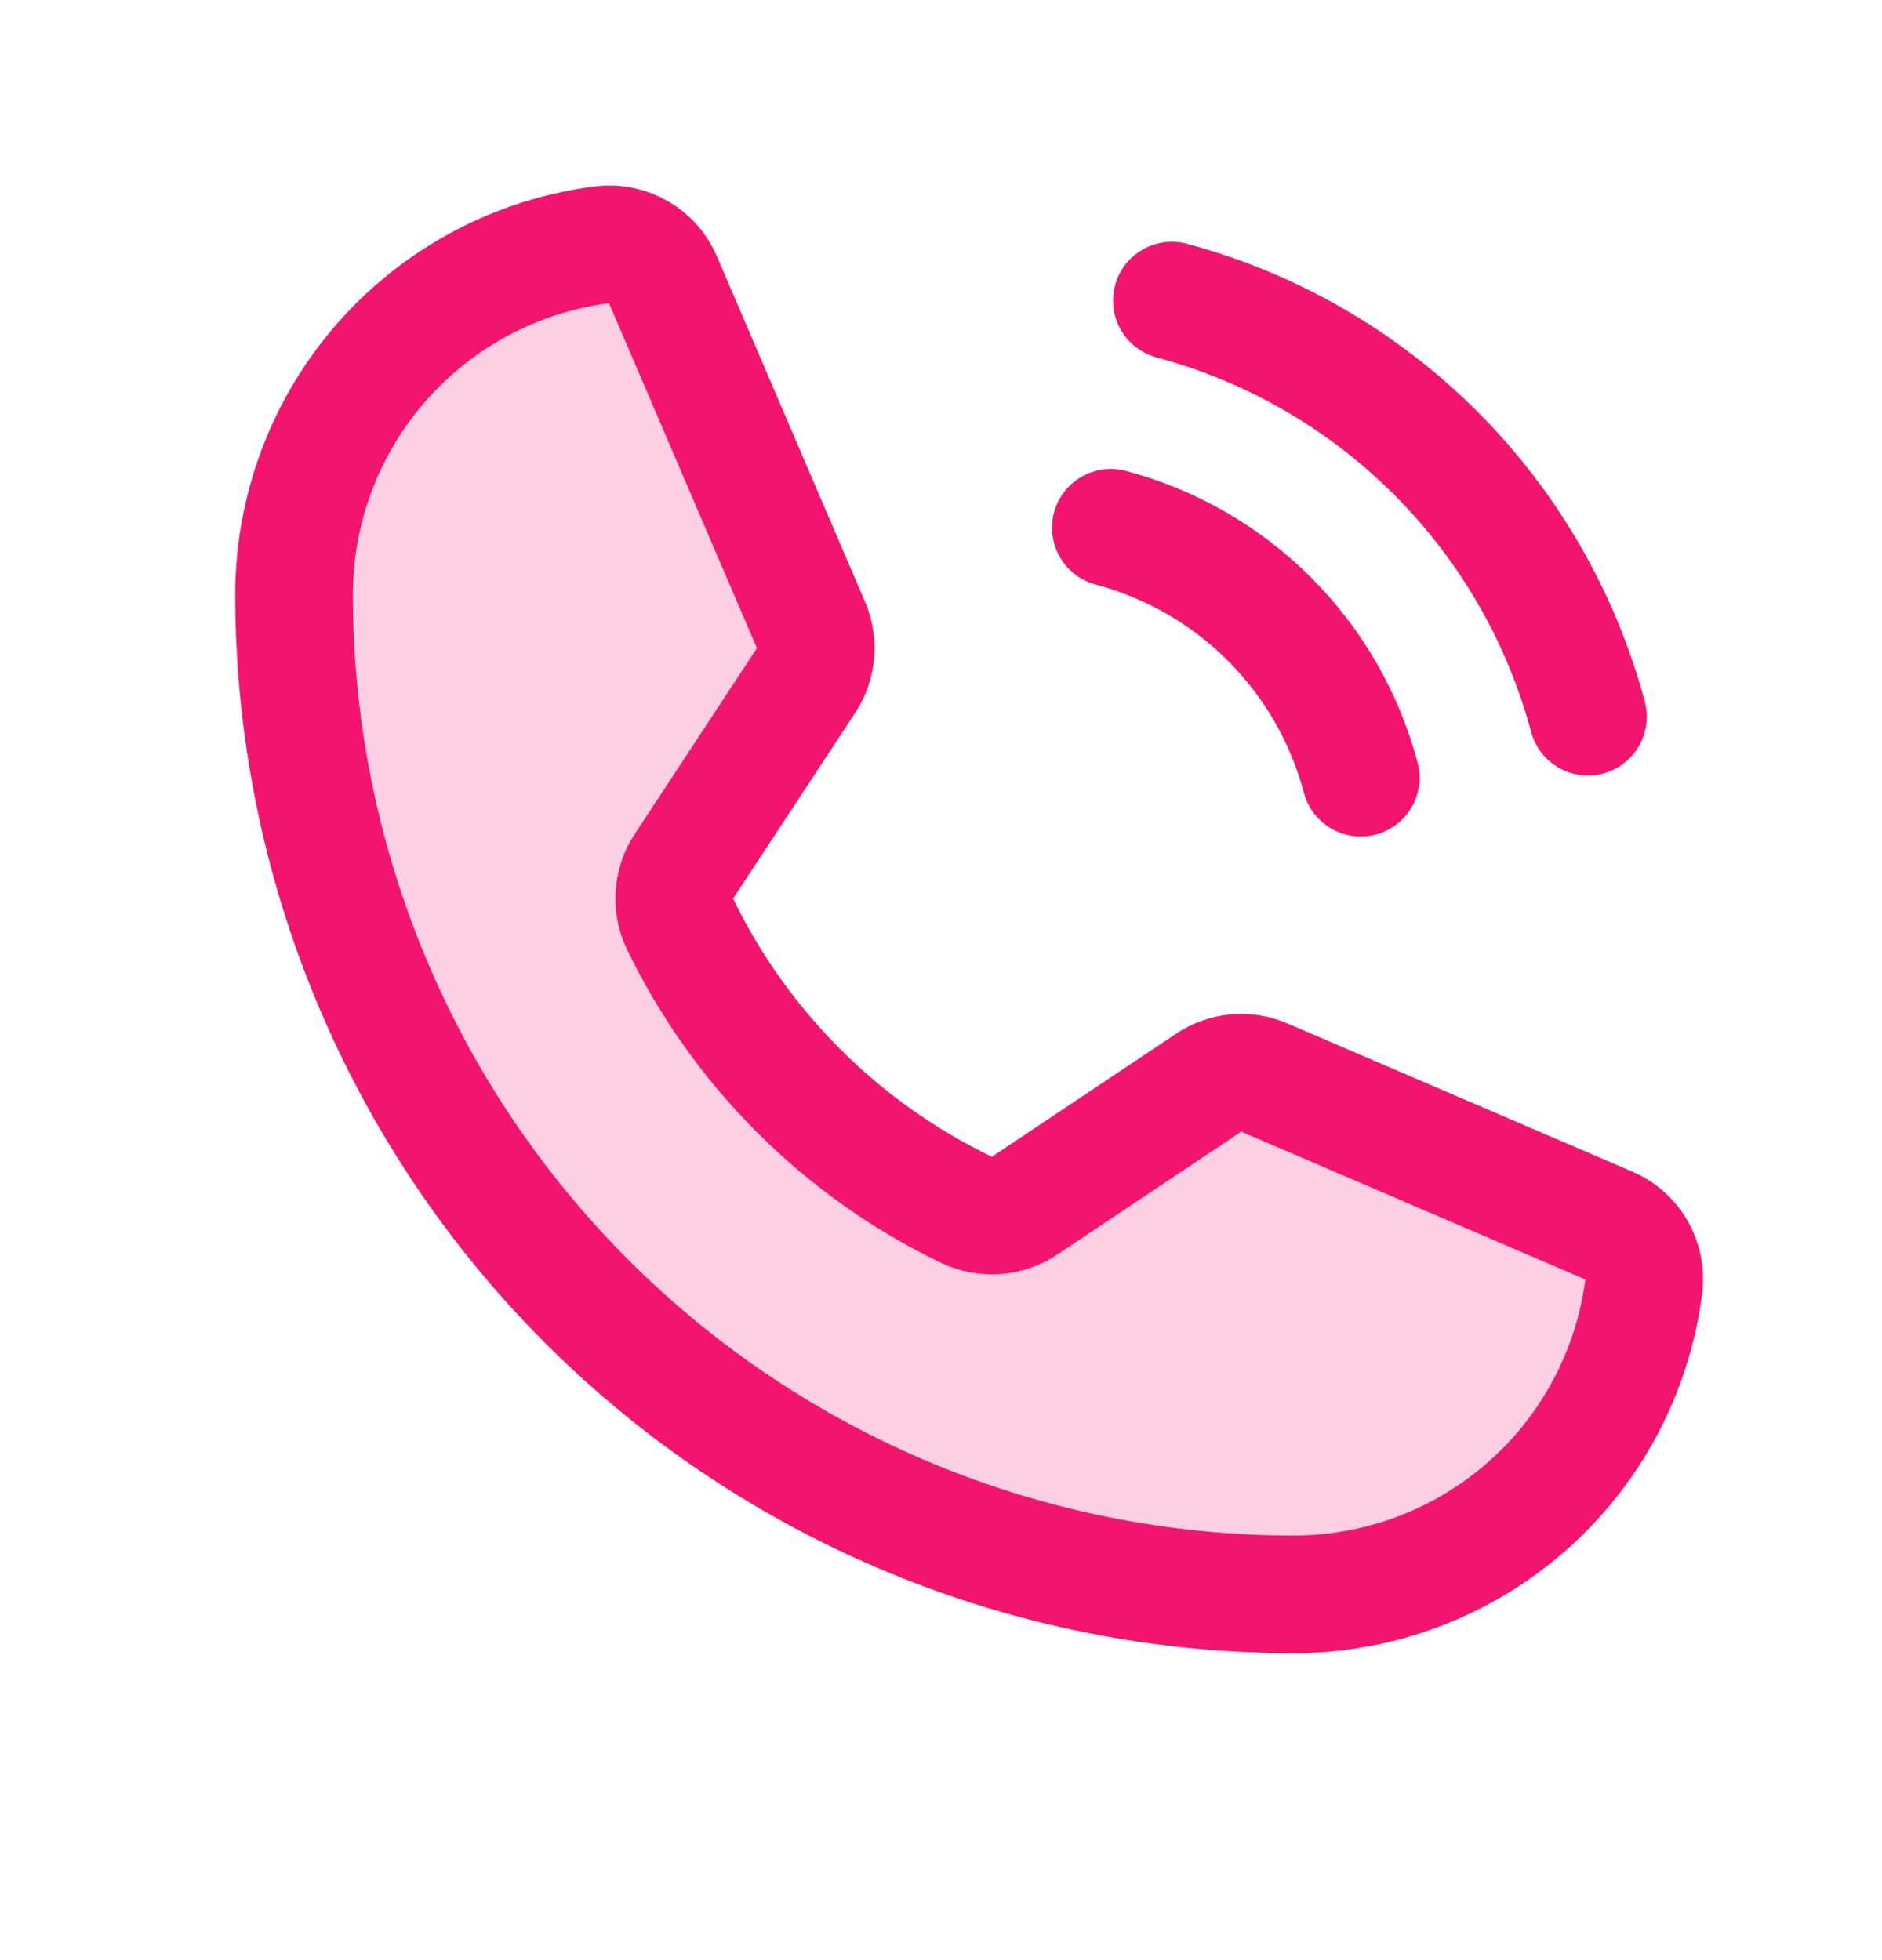 <svg width="24" height="25" viewBox="0 0 24 25" fill="none" xmlns="http://www.w3.org/2000/svg">
<path opacity="0.2" d="M8.672 11.785C9.444 13.379 10.732 14.664 12.328 15.432C12.446 15.487 12.576 15.511 12.706 15.502C12.836 15.492 12.961 15.448 13.069 15.375L15.412 13.81C15.516 13.739 15.636 13.697 15.76 13.685C15.885 13.674 16.01 13.694 16.125 13.744L20.512 15.629C20.663 15.691 20.788 15.801 20.869 15.941C20.95 16.082 20.983 16.245 20.962 16.407C20.823 17.492 20.294 18.489 19.472 19.212C18.651 19.936 17.594 20.334 16.5 20.335C13.118 20.335 9.875 18.991 7.484 16.6C5.093 14.209 3.75 10.966 3.75 7.585C3.75 6.49 4.149 5.434 4.872 4.612C5.595 3.791 6.593 3.261 7.678 3.122C7.839 3.102 8.003 3.134 8.143 3.216C8.284 3.297 8.394 3.422 8.456 3.572L10.341 7.969C10.39 8.082 10.41 8.205 10.4 8.328C10.39 8.45 10.351 8.569 10.284 8.672L8.719 11.053C8.649 11.161 8.608 11.285 8.6 11.413C8.592 11.541 8.616 11.669 8.672 11.785Z" fill="#F2146F"/>
<path d="M8.672 11.785C9.444 13.379 10.732 14.664 12.328 15.432C12.446 15.487 12.576 15.511 12.706 15.502C12.836 15.492 12.961 15.448 13.069 15.375L15.412 13.81C15.516 13.739 15.636 13.697 15.76 13.685C15.885 13.674 16.01 13.694 16.125 13.744L20.512 15.629C20.663 15.691 20.788 15.801 20.869 15.941C20.95 16.082 20.983 16.245 20.962 16.407C20.823 17.492 20.294 18.489 19.472 19.212C18.651 19.936 17.594 20.334 16.5 20.335C13.118 20.335 9.875 18.991 7.484 16.6C5.093 14.209 3.75 10.966 3.75 7.585C3.75 6.49 4.149 5.434 4.872 4.612C5.595 3.791 6.593 3.261 7.678 3.122C7.839 3.102 8.003 3.134 8.143 3.216C8.284 3.297 8.394 3.422 8.456 3.572L10.341 7.969C10.39 8.082 10.41 8.205 10.4 8.328C10.39 8.45 10.351 8.569 10.284 8.672L8.719 11.053C8.649 11.161 8.608 11.285 8.6 11.413C8.592 11.541 8.616 11.669 8.672 11.785Z" stroke="#F2146F" stroke-width="1.5" stroke-linecap="round" stroke-linejoin="round"/>
<path d="M14.944 3.834C16.216 4.176 17.376 4.846 18.307 5.777C19.239 6.709 19.909 7.869 20.25 9.141" stroke="#F2146F" stroke-width="1.5" stroke-linecap="round" stroke-linejoin="round"/>
<path d="M14.166 6.731C14.931 6.935 15.629 7.336 16.188 7.896C16.748 8.456 17.15 9.154 17.353 9.919" stroke="#F2146F" stroke-width="1.5" stroke-linecap="round" stroke-linejoin="round"/>
</svg>

